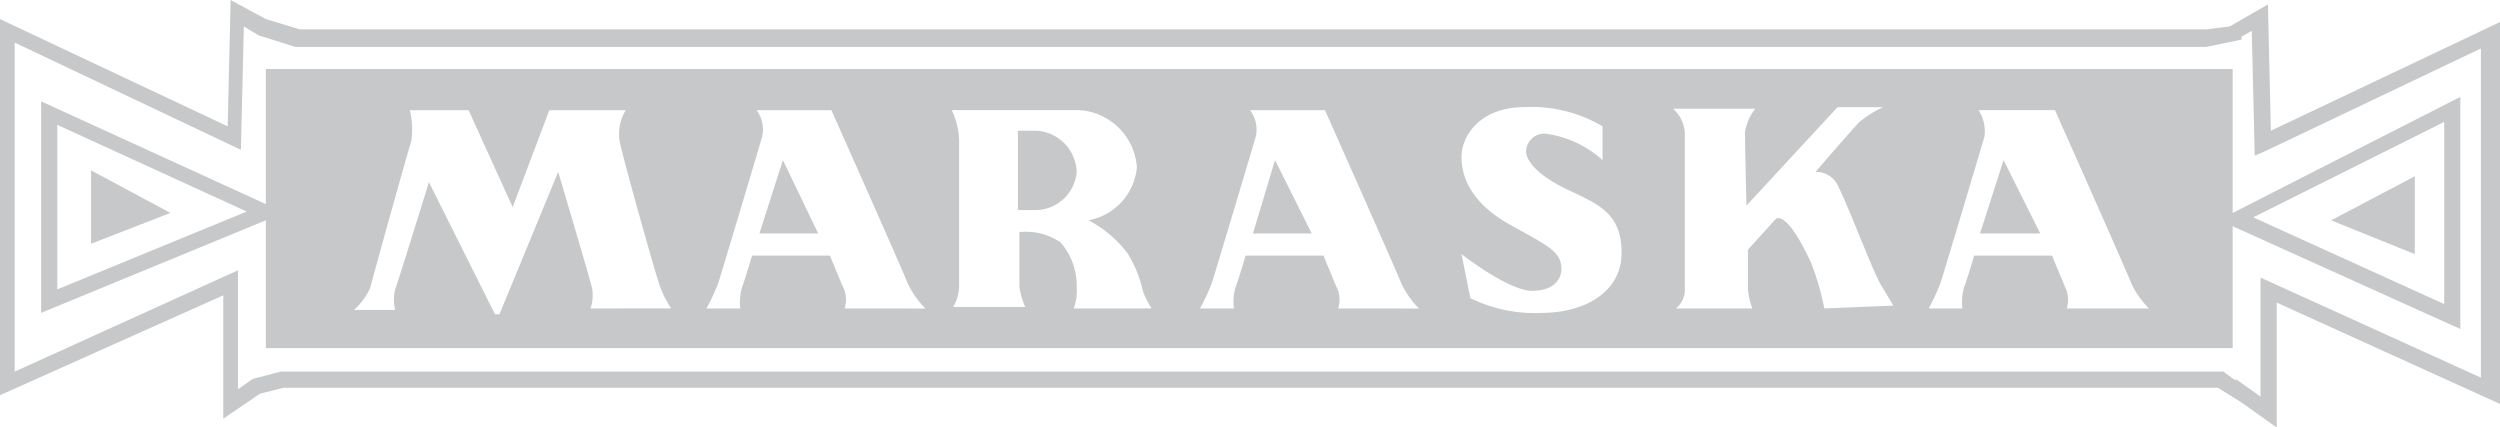 <svg xmlns="http://www.w3.org/2000/svg" viewBox="5095 391.466 149.929 25.634">
  <defs>
    <style>
      .cls-1 {
        fill: #c7c8c9;
      }
    </style>
  </defs>
  <g id="Group_10" data-name="Group 10" transform="translate(5095 391.466)">
    <path id="Path_72" data-name="Path 72" class="cls-1" d="M51.7,15.3h3.524l-2.114-4.4Z" transform="translate(-6.157 -1.298)"/>
    <path id="Path_73" data-name="Path 73" class="cls-1" d="M6.2,11.6V16l4.757-1.85Z" transform="translate(-0.738 -1.382)"/>
    <path id="Path_74" data-name="Path 74" class="cls-1" d="M85.3,15.3h3.524l-2.2-4.4Z" transform="translate(-10.159 -1.298)"/>
    <path id="Path_75" data-name="Path 75" class="cls-1" d="M70.445,8.9H69.3v4.757h1.145a2.487,2.487,0,0,0,2.378-2.29A2.559,2.559,0,0,0,70.445,8.9Z" transform="translate(-8.254 -1.06)"/>
    <path id="Path_76" data-name="Path 76" class="cls-1" d="M163.721,16.669V12L158.7,14.643Z" transform="translate(-18.901 -1.429)"/>
    <path id="Path_77" data-name="Path 77" class="cls-1" d="M134.23,4.7H16.278v8.1L2.8,6.638V19.323l13.478-5.55v7.664H134.23V14.126l13.654,6.166V6.374l-.7.352L134.23,13.333ZM3.769,17.914V8.047l11.364,5.2Zm31.977,1.145a2.34,2.34,0,0,0,.088-1.233c-.088-.44-2.026-6.959-2.026-6.959l-3.524,8.545H30.02l-3.964-7.928s-1.85,5.99-2.026,6.431a2.709,2.709,0,0,0,0,1.233H21.563a3.959,3.959,0,0,0,.969-1.321c.176-.7,2.29-8.28,2.467-8.809a4.86,4.86,0,0,0-.088-1.85h3.524l2.643,5.814,2.2-5.814H37.86A2.732,2.732,0,0,0,37.507,9.1c.176.881,2.114,7.84,2.378,8.545a5.948,5.948,0,0,0,.7,1.409Zm15.24,0a1.758,1.758,0,0,0,0-1.057c-.264-.617-.881-2.114-.881-2.114H45.436s-.44,1.5-.617,1.938a3.3,3.3,0,0,0-.088,1.233H42.7a13.05,13.05,0,0,0,.7-1.5c.176-.529,2.467-8.192,2.643-8.809A1.921,1.921,0,0,0,45.7,7.167h4.493s4.316,9.69,4.581,10.395a5.4,5.4,0,0,0,1.057,1.5Zm13.742,0a3.149,3.149,0,0,0,.176-1.321,3.942,3.942,0,0,0-.969-2.643,3.707,3.707,0,0,0-2.467-.617v3.259a4.28,4.28,0,0,0,.352,1.233H57.5a2.567,2.567,0,0,0,.352-1.321V8.928a4.556,4.556,0,0,0-.44-1.762H65.08A3.694,3.694,0,0,1,68.515,10.6a3.567,3.567,0,0,1-2.907,3.171A6.892,6.892,0,0,1,67.987,15.8a7.153,7.153,0,0,1,.881,2.2,5.2,5.2,0,0,0,.529,1.057Zm15.856,0a1.758,1.758,0,0,0,0-1.057c-.264-.617-.881-2.114-.881-2.114H75.034s-.44,1.5-.617,1.938a3.3,3.3,0,0,0-.088,1.233H72.3a13.05,13.05,0,0,0,.7-1.5c.176-.529,2.467-8.192,2.643-8.809A1.921,1.921,0,0,0,75.3,7.167h4.493s4.316,9.69,4.581,10.395a5.4,5.4,0,0,0,1.057,1.5Zm12.245.264a8.776,8.776,0,0,1-4.316-.881L87.983,15.8S90.8,18,92.211,18c1.321,0,1.762-.7,1.762-1.321,0-1.057-.881-1.409-3.083-2.643s-2.907-2.731-2.907-4.052,1.145-3,3.788-3A8.342,8.342,0,0,1,96.44,8.136v2.026A6.344,6.344,0,0,0,93,8.576a1.089,1.089,0,0,0-1.145,1.057c0,.529.617,1.409,2.467,2.29s3.259,1.409,3.259,3.788C97.585,18.178,95.206,19.323,92.828,19.323Zm16.913-.264a16.308,16.308,0,0,0-.793-2.731c-1.5-3.259-2.114-2.643-2.114-2.643l-1.674,1.85v2.378a4.322,4.322,0,0,0,.264,1.145h-4.581a1.5,1.5,0,0,0,.529-.969v-9.6a2.152,2.152,0,0,0-.7-1.409H105.6a3,3,0,0,0-.617,1.409c0,.7.088,4.4.088,4.4l5.462-5.9h2.731a6.112,6.112,0,0,0-1.409.881c-.44.44-2.643,3-2.643,3a1.452,1.452,0,0,1,1.409.969c.617,1.233,1.938,4.757,2.467,5.726l.793,1.321Zm14.535,0a1.758,1.758,0,0,0,0-1.057c-.264-.617-.881-2.114-.881-2.114h-4.669s-.44,1.5-.617,1.938a3.3,3.3,0,0,0-.088,1.233H116a13.048,13.048,0,0,0,.7-1.5c.176-.529,2.467-8.192,2.643-8.809a2.343,2.343,0,0,0-.352-1.586h4.581s4.316,9.69,4.581,10.395a5.4,5.4,0,0,0,1.057,1.5ZM146.915,7.871V18.794l-11.452-5.2Z" transform="translate(-0.333 -0.56)"/>
    <path id="Path_78" data-name="Path 78" class="cls-1" d="M134.8,15.3h3.612l-2.2-4.4Z" transform="translate(-16.055 -1.298)"/>
    <path id="Path_79" data-name="Path 79" class="cls-1" d="M136.187,7.84,136.011.264l-2.29,1.321-1.409.176H17.97l-2.026-.617L13.83,0l-.176,7.576L0,1.145V23.7l13.39-5.99v7.4l2.2-1.5L17,23.256H133.016l1.409.881,2.114,1.5V18.147l13.39,6.078V1.321ZM148.96,22.727l-13.39-6.078v7.135l-1.5-1.057v.088l-.617-.44-.088-.088H16.825l-1.674.44-.881.617V16.209L.881,22.287V2.555L14.447,8.985l.176-7.4.881.529,2.2.7H132.311l2.114-.44V2.2l.617-.352.176,7.488.617-.264,12.949-6.166v19.82Z"/>
  </g>
</svg>
